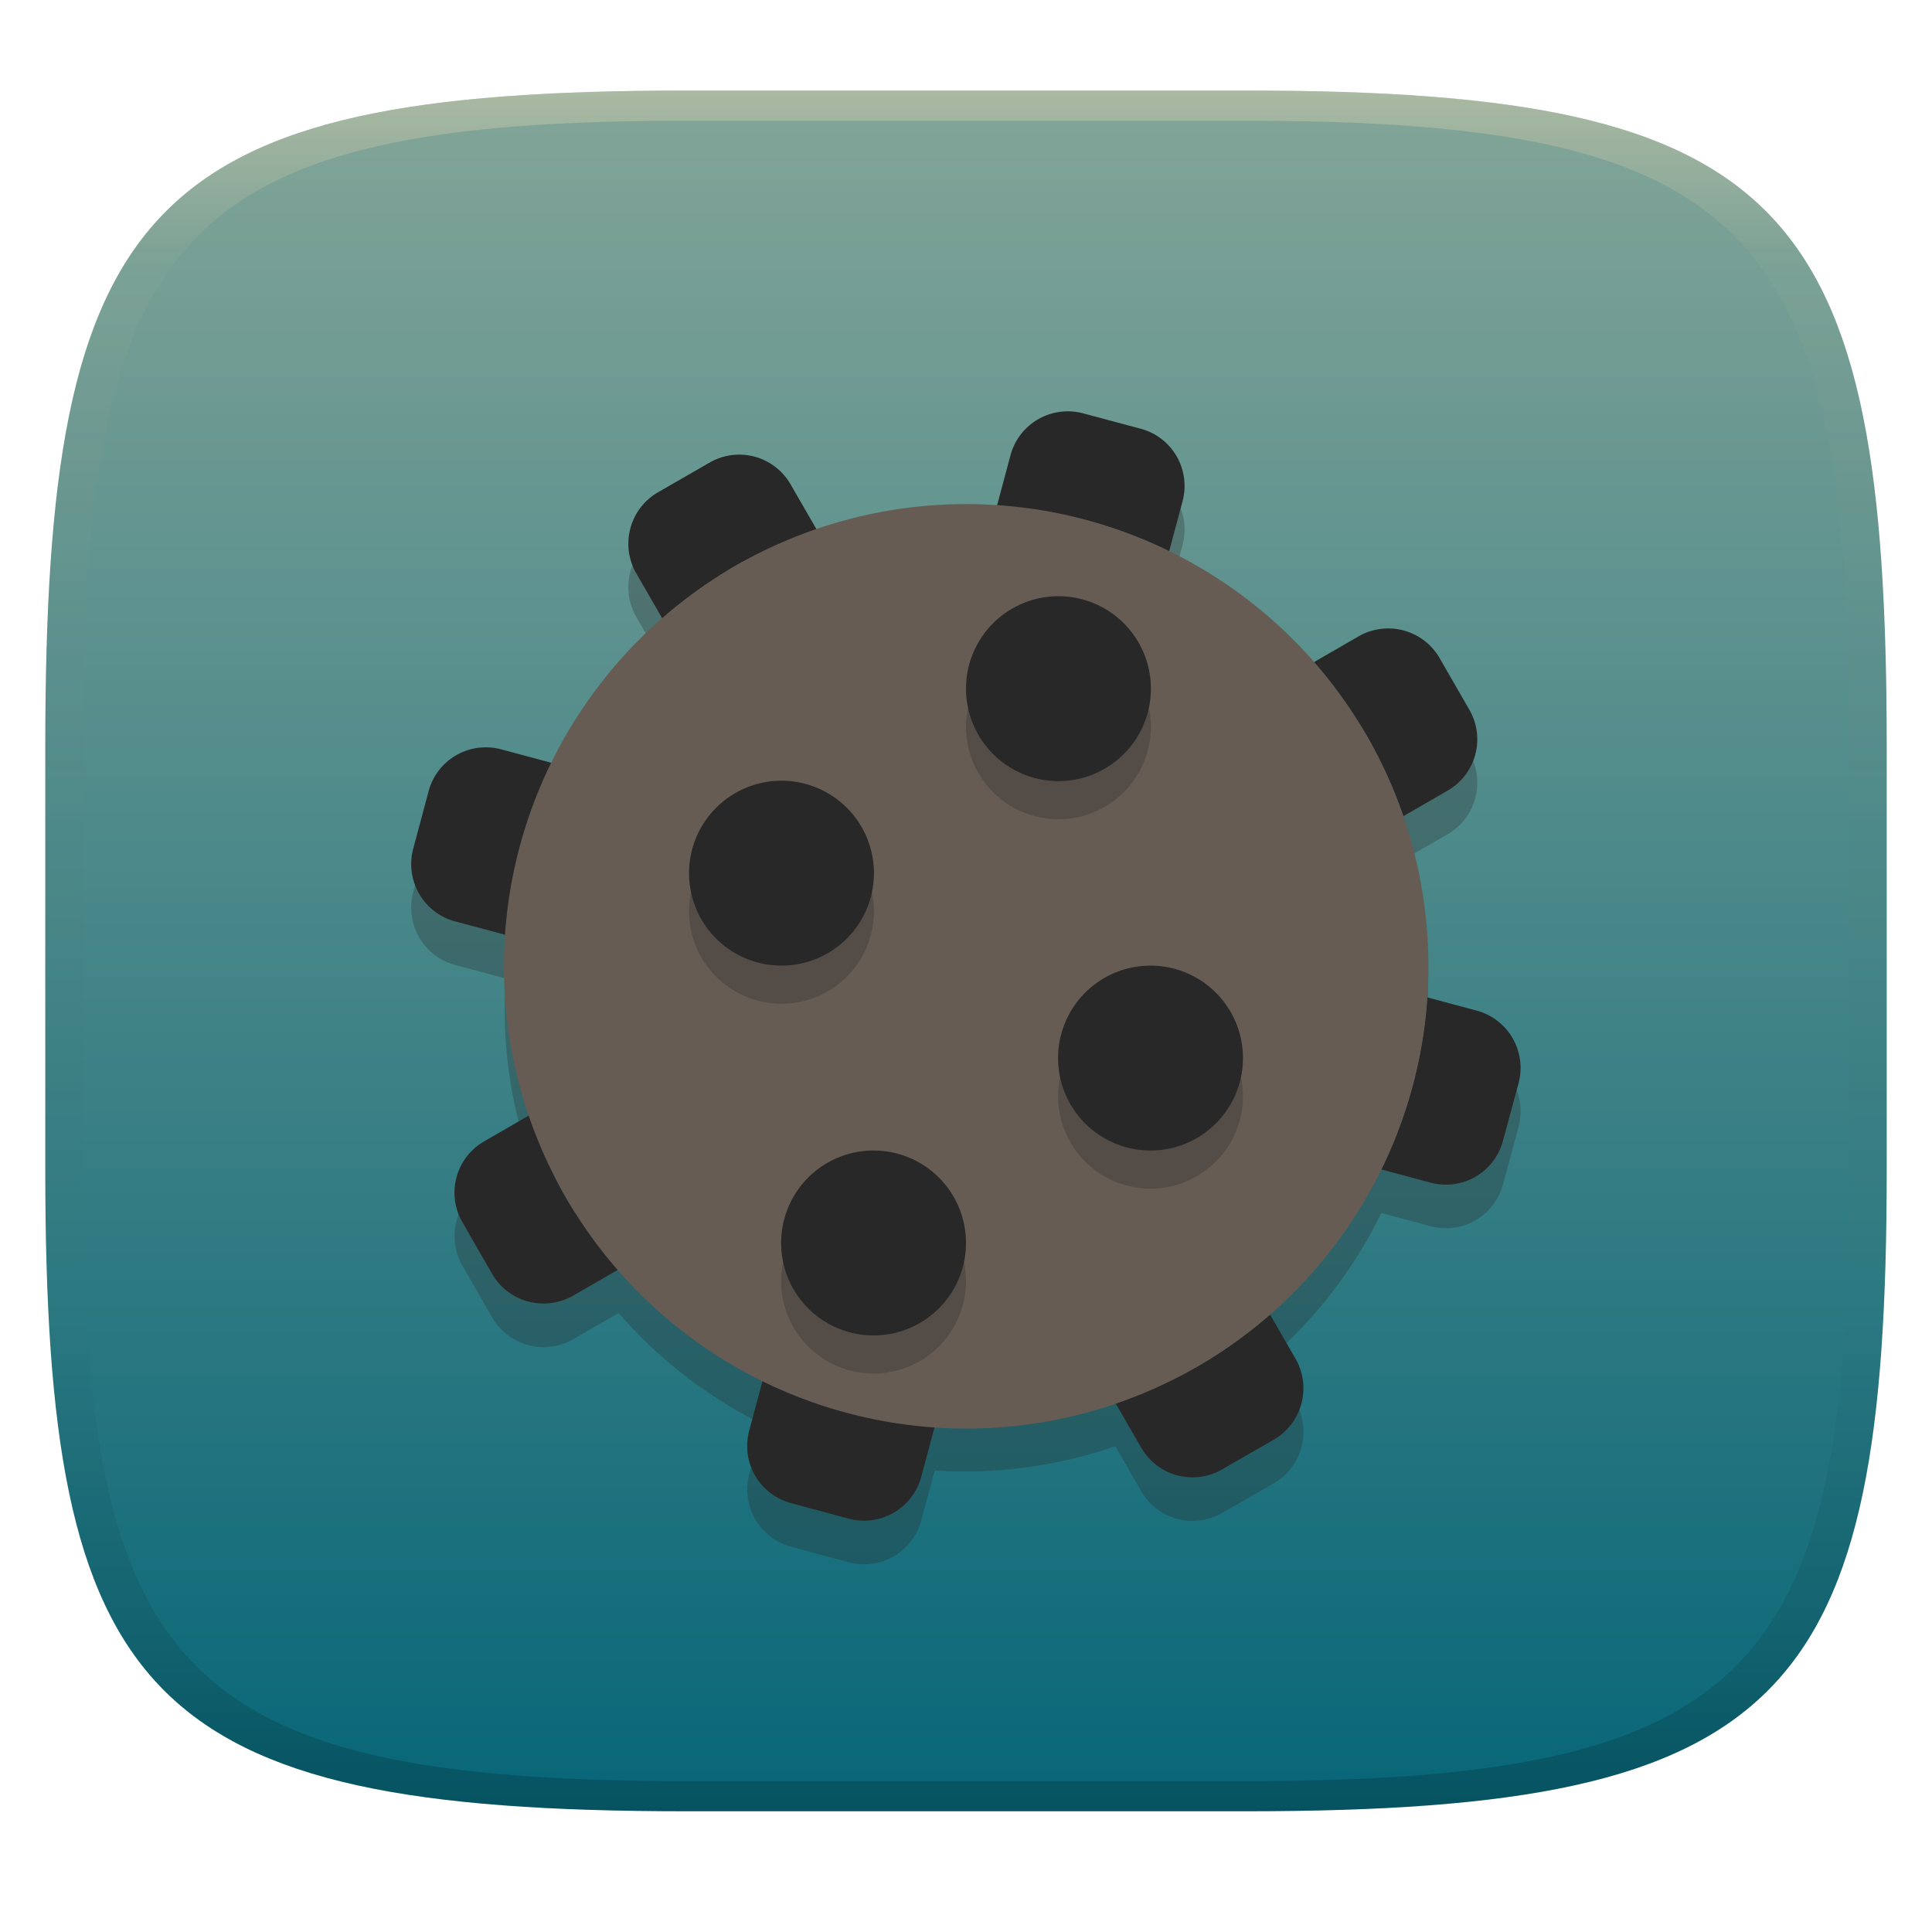 <svg width="256" height="256" version="1.1" xmlns="http://www.w3.org/2000/svg">
  <defs>
    <linearGradient id="linearGradient31" x1=".5" x2=".5" y2="1" gradientTransform="matrix(244,0,0,228,5.986,12)" gradientUnits="userSpaceOnUse">
      <stop stop-color="#ebdbb2" stop-opacity=".4" offset="0"/>
      <stop stop-color="#ebdbb2" stop-opacity=".05" offset=".1"/>
      <stop stop-opacity="0" offset=".704"/>
      <stop stop-opacity=".1" offset=".897"/>
      <stop stop-opacity=".2" offset="1"/>
    </linearGradient>
    <linearGradient id="linearGradient6" x1="140" x2="140" y1="12" y2="240" gradientUnits="userSpaceOnUse">
      <stop stop-color="#83a598" offset="0"/>
      <stop stop-color="#076678" offset="1"/>
    </linearGradient>
  </defs>
  <path d="m165 12c72 0 85 15 85 87v56c0 70-13 85-85 85h-74c-72 0-85-15-85-85v-56c0-72 13-87 85-87z" fill="url(#linearGradient6)" style="isolation:isolate"/>
  <path d="m141.95 60.291c-0.525-0.03-1.046-0.007-1.553 0.062-3.038 0.419-5.662 2.608-6.508 5.766l-1.781 6.656a61.25 61.25 0 0 0-23.861 3.223l-3.494-6.049c-2.18-3.775-6.967-5.05-10.74-2.871l-6.818 3.924c-3.775 2.18-5.05 6.99-2.871 10.77l3.484 6.037a61.25 61.25 0 0 0-14.703 19.051l-6.67-1.789c-4.211-1.128-8.515 1.341-9.643 5.551l-2.033 7.607c-1.128 4.211 1.364 8.513 5.574 9.641l6.658 1.783a61.25 61.25 0 0 0 3.191 23.877l-6.019 3.478c-3.775 2.18-5.05 6.967-2.871 10.74l3.924 6.816c2.18 3.775 6.99 5.05 10.77 2.871l5.982-3.455a61.25 61.25 0 0 0 19.086 14.748l-1.766 6.598c-1.128 4.211 1.339 8.489 5.549 9.617l7.609 2.057c4.211 1.128 8.513-1.364 9.641-5.574l1.762-6.58a61.25 61.25 0 0 0 23.934-3.207l3.441 5.957c2.18 3.775 6.967 5.05 10.74 2.871l6.818-3.924c3.775-2.18 5.05-6.99 2.871-10.77l-3.357-5.816a61.25 61.25 0 0 0 14.74-19.229l6.508 1.746c4.211 1.128 8.489-1.339 9.617-5.549l2.057-7.609c1.128-4.211-1.364-8.513-5.574-9.641l-6.514-1.744a61.25 61.25 0 0 0-3.184-24.004l5.867-3.389c3.775-2.18 5.05-6.967 2.871-10.74l-3.924-6.818c-2.18-3.775-6.99-5.05-10.77-2.871l-5.992 3.461a61.25 61.25 0 0 0-19.09-14.699l1.781-6.652c1.128-4.211-1.341-8.513-5.551-9.641l-7.607-2.033c-0.526-0.141-1.057-0.224-1.582-0.254z" fill="#282828" opacity=".3"/>
  <path d="m141.95 54.518c-0.525-0.03-1.046-0.007-1.553 0.062-3.038 0.419-5.662 2.608-6.508 5.766l-1.781 6.656a61.25 61.25 0 0 1 22.799 6.094l1.781-6.65c1.128-4.211-1.339-8.513-5.549-9.641l-7.609-2.033c-0.526-0.141-1.055-0.224-1.58-0.254zm-43.457 5.742c-1.509-0.104-3.066 0.228-4.481 1.045l-6.818 3.924c-3.775 2.18-5.05 6.99-2.871 10.77l3.484 6.035a61.25 61.25 0 0 1 9.588-7.035 61.25 61.25 0 0 1 10.852-4.773l-3.494-6.049c-1.363-2.359-3.745-3.743-6.26-3.916zm85.992 23.031c-1.514-0.104-3.077 0.228-4.494 1.045l-5.992 3.461a61.25 61.25 0 0 1 7.064 9.621 61.25 61.25 0 0 1 4.883 10.736l5.867-3.389c3.775-2.18 5.05-6.967 2.871-10.74l-3.924-6.818c-1.363-2.359-3.752-3.743-6.275-3.916zm-119.63 15.748c-3.66-0.226-7.077 2.125-8.065 5.809l-2.033 7.607c-1.128 4.211 1.364 8.513 5.574 9.641l6.656 1.781a61.25 61.25 0 0 1 6.115-22.789l-6.672-1.791c-0.526-0.141-1.053-0.226-1.576-0.258zm124.27 33.119a61.25 61.25 0 0 1-6.094 22.797l6.508 1.746c4.211 1.128 8.487-1.339 9.615-5.549l2.059-7.607c1.128-4.211-1.364-8.515-5.574-9.643l-6.514-1.744zm-118.95 15.598-6.021 3.478c-3.775 2.18-5.048 6.967-2.869 10.74l3.924 6.818c2.18 3.775 6.99 5.048 10.77 2.869l5.982-3.455a61.25 61.25 0 0 1-6.992-9.539 61.25 61.25 0 0 1-4.793-10.912zm98.113 26.428a61.25 61.25 0 0 1-9.65 6.902 61.25 61.25 0 0 1-10.863 4.779l3.441 5.957c2.18 3.775 6.967 5.05 10.74 2.871l6.818-3.924c3.775-2.18 5.05-6.99 2.871-10.77l-3.357-5.816zm-67.242 8.771-1.768 6.598c-1.128 4.211 1.341 8.489 5.551 9.617l7.607 2.057c4.211 1.128 8.515-1.364 9.643-5.574l1.762-6.58a61.25 61.25 0 0 1-22.795-6.117z" fill="#282828"/>
  <circle transform="rotate(-30)" cx="46.85" cy="174.9" r="61.25" fill="#665c54" stroke-width="12.25"/>
  <path d="m140.25 84.051a12.25 12.25 0 0 0-12.25 12.25 12.25 12.25 0 0 0 12.25 12.25 12.25 12.25 0 0 0 12.25-12.25 12.25 12.25 0 0 0-12.25-12.25zm-36.699 24.449a12.25 12.25 0 0 0-12.25 12.25 12.25 12.25 0 0 0 12.25 12.25 12.25 12.25 0 0 0 12.25-12.25 12.25 12.25 0 0 0-12.25-12.25zm48.898 24.5a12.25 12.25 0 0 0-12.25 12.25 12.25 12.25 0 0 0 12.25 12.25 12.25 12.25 0 0 0 12.25-12.25 12.25 12.25 0 0 0-12.25-12.25zm-36.699 24.5a12.25 12.25 0 0 0-12.25 12.25 12.25 12.25 0 0 0 12.25 12.25 12.25 12.25 0 0 0 12.25-12.25 12.25 12.25 0 0 0-12.25-12.25z" fill="#282828" opacity=".3"/>
  <path d="m140.25 79a12.25 12.25 0 0 0-12.25 12.25 12.25 12.25 0 0 0 12.25 12.25 12.25 12.25 0 0 0 12.25-12.25 12.25 12.25 0 0 0-12.25-12.25zm-36.699 24.449a12.25 12.25 0 0 0-12.25 12.25 12.25 12.25 0 0 0 12.25 12.25 12.25 12.25 0 0 0 12.25-12.25 12.25 12.25 0 0 0-12.25-12.25zm48.898 24.5a12.25 12.25 0 0 0-12.25 12.25 12.25 12.25 0 0 0 12.25 12.25 12.25 12.25 0 0 0 12.25-12.25 12.25 12.25 0 0 0-12.25-12.25zm-36.699 24.5a12.25 12.25 0 0 0-12.25 12.25 12.25 12.25 0 0 0 12.25 12.25 12.25 12.25 0 0 0 12.25-12.25 12.25 12.25 0 0 0-12.25-12.25z" fill="#282828"/>
  <path d="m91 12c-72 0-85 15-85 87v56c0 70 13 85 85 85h74c72 0 85-15 85-85v-56c0-72-13-87-85-87zm0 4h74c68 0 80 15 80 83v56c0 66-12 81-80 81h-74c-68 0-80-15-80-81v-56c0-68 12-83 80-83z" fill="url(#linearGradient31)" style="isolation:isolate"/>
</svg>

